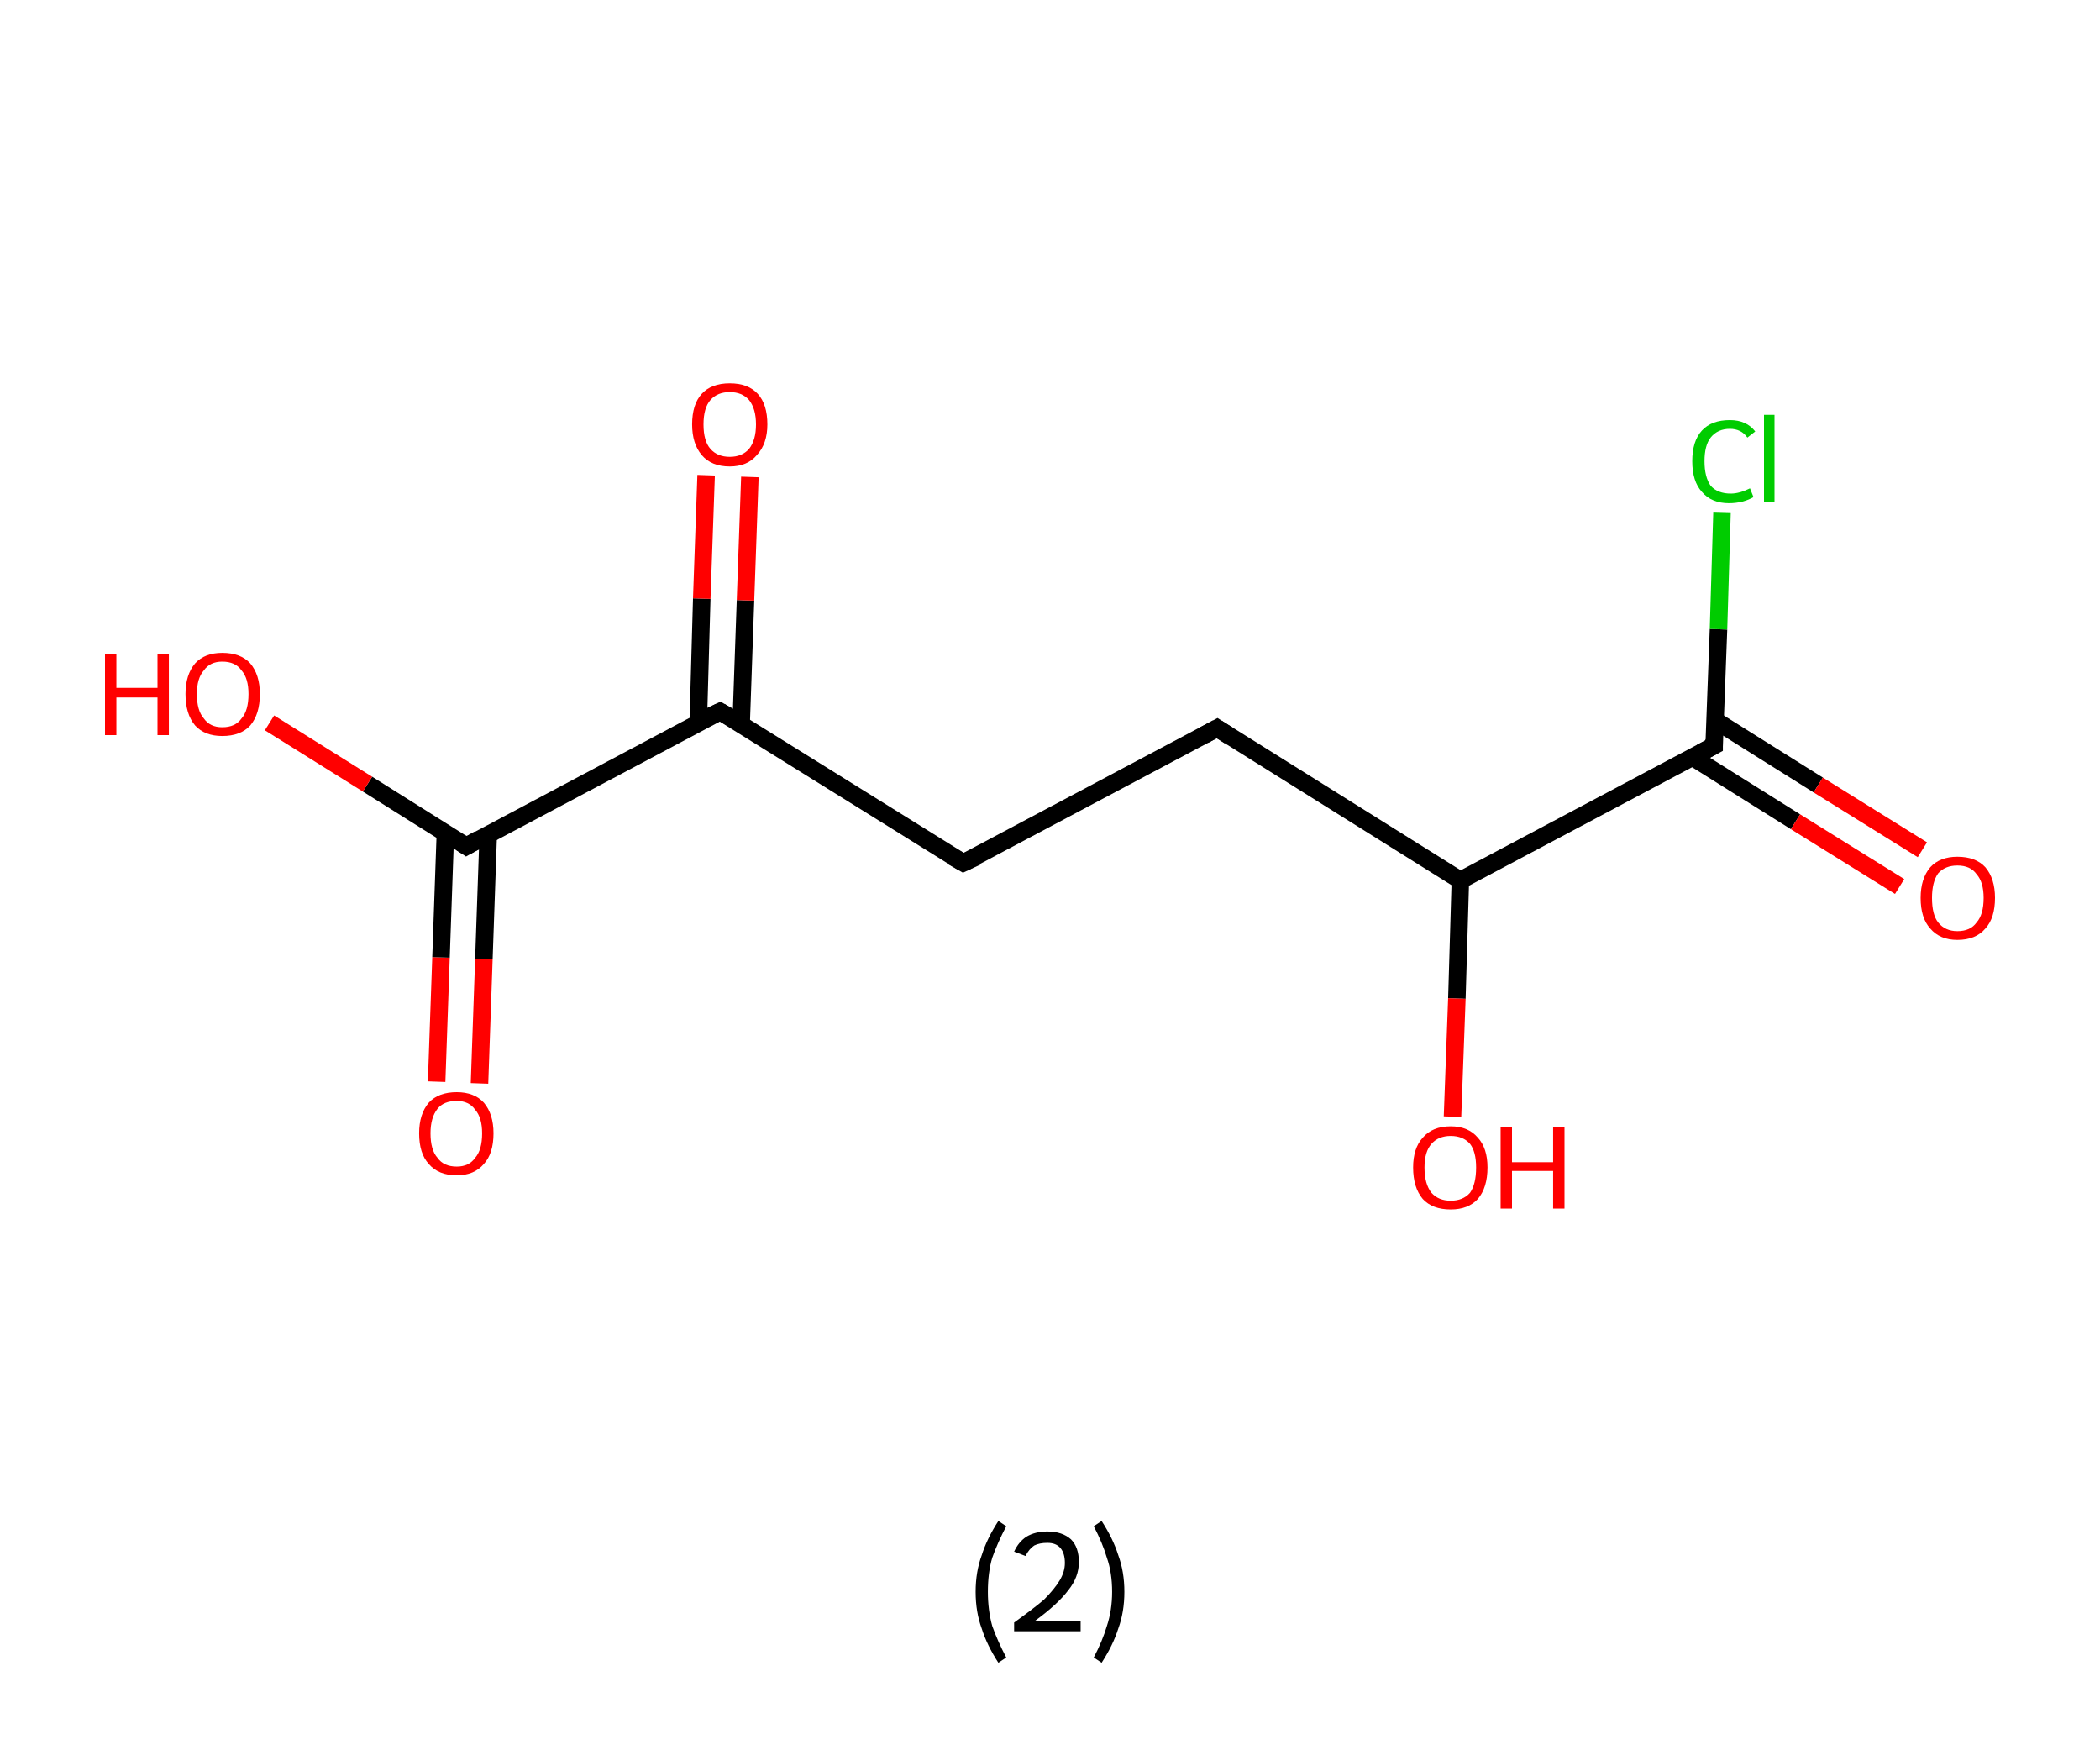 <?xml version='1.0' encoding='ASCII' standalone='yes'?>
<svg xmlns="http://www.w3.org/2000/svg" xmlns:rdkit="http://www.rdkit.org/xml" xmlns:xlink="http://www.w3.org/1999/xlink" version="1.1" baseProfile="full" xml:space="preserve" width="240px" height="200px" viewBox="0 0 240 200">
<!-- END OF HEADER -->
<rect style="opacity:1.0;fill:#FFFFFF;stroke:none" width="240.0" height="200.0" x="0.0" y="0.0"> </rect>
<path class="bond-0 atom-0 atom-1" d="M 49.9,123.6 L 50.4,109.4" style="fill:none;fill-rule:evenodd;stroke:#FF0000;stroke-width:2.0px;stroke-linecap:butt;stroke-linejoin:miter;stroke-opacity:1"/>
<path class="bond-0 atom-0 atom-1" d="M 50.4,109.4 L 50.9,95.2" style="fill:none;fill-rule:evenodd;stroke:#000000;stroke-width:2.0px;stroke-linecap:butt;stroke-linejoin:miter;stroke-opacity:1"/>
<path class="bond-0 atom-0 atom-1" d="M 54.8,123.8 L 55.3,109.6" style="fill:none;fill-rule:evenodd;stroke:#FF0000;stroke-width:2.0px;stroke-linecap:butt;stroke-linejoin:miter;stroke-opacity:1"/>
<path class="bond-0 atom-0 atom-1" d="M 55.3,109.6 L 55.8,95.3" style="fill:none;fill-rule:evenodd;stroke:#000000;stroke-width:2.0px;stroke-linecap:butt;stroke-linejoin:miter;stroke-opacity:1"/>
<path class="bond-1 atom-1 atom-2" d="M 53.3,96.7 L 42.0,89.6" style="fill:none;fill-rule:evenodd;stroke:#000000;stroke-width:2.0px;stroke-linecap:butt;stroke-linejoin:miter;stroke-opacity:1"/>
<path class="bond-1 atom-1 atom-2" d="M 42.0,89.6 L 30.8,82.6" style="fill:none;fill-rule:evenodd;stroke:#FF0000;stroke-width:2.0px;stroke-linecap:butt;stroke-linejoin:miter;stroke-opacity:1"/>
<path class="bond-2 atom-1 atom-3" d="M 53.3,96.7 L 82.3,81.3" style="fill:none;fill-rule:evenodd;stroke:#000000;stroke-width:2.0px;stroke-linecap:butt;stroke-linejoin:miter;stroke-opacity:1"/>
<path class="bond-3 atom-3 atom-4" d="M 84.7,82.8 L 85.2,68.6" style="fill:none;fill-rule:evenodd;stroke:#000000;stroke-width:2.0px;stroke-linecap:butt;stroke-linejoin:miter;stroke-opacity:1"/>
<path class="bond-3 atom-3 atom-4" d="M 85.2,68.6 L 85.7,54.5" style="fill:none;fill-rule:evenodd;stroke:#FF0000;stroke-width:2.0px;stroke-linecap:butt;stroke-linejoin:miter;stroke-opacity:1"/>
<path class="bond-3 atom-3 atom-4" d="M 79.8,82.6 L 80.2,68.4" style="fill:none;fill-rule:evenodd;stroke:#000000;stroke-width:2.0px;stroke-linecap:butt;stroke-linejoin:miter;stroke-opacity:1"/>
<path class="bond-3 atom-3 atom-4" d="M 80.2,68.4 L 80.7,54.3" style="fill:none;fill-rule:evenodd;stroke:#FF0000;stroke-width:2.0px;stroke-linecap:butt;stroke-linejoin:miter;stroke-opacity:1"/>
<path class="bond-4 atom-3 atom-5" d="M 82.3,81.3 L 110.1,98.6" style="fill:none;fill-rule:evenodd;stroke:#000000;stroke-width:2.0px;stroke-linecap:butt;stroke-linejoin:miter;stroke-opacity:1"/>
<path class="bond-5 atom-5 atom-6" d="M 110.1,98.6 L 139.1,83.2" style="fill:none;fill-rule:evenodd;stroke:#000000;stroke-width:2.0px;stroke-linecap:butt;stroke-linejoin:miter;stroke-opacity:1"/>
<path class="bond-6 atom-6 atom-7" d="M 139.1,83.2 L 166.9,100.6" style="fill:none;fill-rule:evenodd;stroke:#000000;stroke-width:2.0px;stroke-linecap:butt;stroke-linejoin:miter;stroke-opacity:1"/>
<path class="bond-7 atom-7 atom-8" d="M 166.9,100.6 L 166.5,114.1" style="fill:none;fill-rule:evenodd;stroke:#000000;stroke-width:2.0px;stroke-linecap:butt;stroke-linejoin:miter;stroke-opacity:1"/>
<path class="bond-7 atom-7 atom-8" d="M 166.5,114.1 L 166.0,127.6" style="fill:none;fill-rule:evenodd;stroke:#FF0000;stroke-width:2.0px;stroke-linecap:butt;stroke-linejoin:miter;stroke-opacity:1"/>
<path class="bond-8 atom-7 atom-9" d="M 166.9,100.6 L 195.9,85.2" style="fill:none;fill-rule:evenodd;stroke:#000000;stroke-width:2.0px;stroke-linecap:butt;stroke-linejoin:miter;stroke-opacity:1"/>
<path class="bond-9 atom-9 atom-10" d="M 193.4,86.5 L 205.2,93.9" style="fill:none;fill-rule:evenodd;stroke:#000000;stroke-width:2.0px;stroke-linecap:butt;stroke-linejoin:miter;stroke-opacity:1"/>
<path class="bond-9 atom-9 atom-10" d="M 205.2,93.9 L 217.1,101.3" style="fill:none;fill-rule:evenodd;stroke:#FF0000;stroke-width:2.0px;stroke-linecap:butt;stroke-linejoin:miter;stroke-opacity:1"/>
<path class="bond-9 atom-9 atom-10" d="M 196.0,82.3 L 207.8,89.7" style="fill:none;fill-rule:evenodd;stroke:#000000;stroke-width:2.0px;stroke-linecap:butt;stroke-linejoin:miter;stroke-opacity:1"/>
<path class="bond-9 atom-9 atom-10" d="M 207.8,89.7 L 219.7,97.1" style="fill:none;fill-rule:evenodd;stroke:#FF0000;stroke-width:2.0px;stroke-linecap:butt;stroke-linejoin:miter;stroke-opacity:1"/>
<path class="bond-10 atom-9 atom-11" d="M 195.9,85.2 L 196.4,71.9" style="fill:none;fill-rule:evenodd;stroke:#000000;stroke-width:2.0px;stroke-linecap:butt;stroke-linejoin:miter;stroke-opacity:1"/>
<path class="bond-10 atom-9 atom-11" d="M 196.4,71.9 L 196.8,58.6" style="fill:none;fill-rule:evenodd;stroke:#00CC00;stroke-width:2.0px;stroke-linecap:butt;stroke-linejoin:miter;stroke-opacity:1"/>
<path d="M 52.7,96.3 L 53.3,96.7 L 54.7,95.9" style="fill:none;stroke:#000000;stroke-width:2.0px;stroke-linecap:butt;stroke-linejoin:miter;stroke-opacity:1;"/>
<path d="M 80.8,82.0 L 82.3,81.3 L 83.7,82.1" style="fill:none;stroke:#000000;stroke-width:2.0px;stroke-linecap:butt;stroke-linejoin:miter;stroke-opacity:1;"/>
<path d="M 108.7,97.8 L 110.1,98.6 L 111.6,97.9" style="fill:none;stroke:#000000;stroke-width:2.0px;stroke-linecap:butt;stroke-linejoin:miter;stroke-opacity:1;"/>
<path d="M 137.6,84.0 L 139.1,83.2 L 140.5,84.1" style="fill:none;stroke:#000000;stroke-width:2.0px;stroke-linecap:butt;stroke-linejoin:miter;stroke-opacity:1;"/>
<path d="M 194.4,86.0 L 195.9,85.2 L 195.9,84.5" style="fill:none;stroke:#000000;stroke-width:2.0px;stroke-linecap:butt;stroke-linejoin:miter;stroke-opacity:1;"/>
<path class="atom-0" d="M 47.9 129.5 Q 47.9 127.3, 49.0 126.0 Q 50.1 124.8, 52.2 124.8 Q 54.2 124.8, 55.3 126.0 Q 56.4 127.3, 56.4 129.5 Q 56.4 131.8, 55.3 133.0 Q 54.2 134.3, 52.2 134.3 Q 50.1 134.3, 49.0 133.0 Q 47.9 131.8, 47.9 129.5 M 52.2 133.3 Q 53.6 133.3, 54.3 132.3 Q 55.1 131.4, 55.1 129.5 Q 55.1 127.7, 54.3 126.8 Q 53.6 125.8, 52.2 125.8 Q 50.7 125.8, 50.0 126.7 Q 49.2 127.7, 49.2 129.5 Q 49.2 131.4, 50.0 132.3 Q 50.7 133.3, 52.2 133.3 " fill="#FF0000"/>
<path class="atom-2" d="M 12.0 74.7 L 13.3 74.7 L 13.3 78.6 L 18.0 78.6 L 18.0 74.7 L 19.3 74.7 L 19.3 84.0 L 18.0 84.0 L 18.0 79.7 L 13.3 79.7 L 13.3 84.0 L 12.0 84.0 L 12.0 74.7 " fill="#FF0000"/>
<path class="atom-2" d="M 21.2 79.3 Q 21.2 77.1, 22.3 75.8 Q 23.4 74.6, 25.4 74.6 Q 27.5 74.6, 28.6 75.8 Q 29.7 77.1, 29.7 79.3 Q 29.7 81.6, 28.6 82.9 Q 27.5 84.1, 25.4 84.1 Q 23.4 84.1, 22.3 82.9 Q 21.2 81.6, 21.2 79.3 M 25.4 83.1 Q 26.9 83.1, 27.6 82.1 Q 28.4 81.2, 28.4 79.3 Q 28.4 77.5, 27.6 76.6 Q 26.9 75.6, 25.4 75.6 Q 24.0 75.6, 23.3 76.6 Q 22.5 77.5, 22.5 79.3 Q 22.5 81.2, 23.3 82.1 Q 24.0 83.1, 25.4 83.1 " fill="#FF0000"/>
<path class="atom-4" d="M 79.1 48.5 Q 79.1 46.2, 80.2 45.0 Q 81.3 43.8, 83.4 43.8 Q 85.5 43.8, 86.6 45.0 Q 87.7 46.2, 87.7 48.5 Q 87.7 50.7, 86.5 52.0 Q 85.4 53.3, 83.4 53.3 Q 81.3 53.3, 80.2 52.0 Q 79.1 50.7, 79.1 48.5 M 83.4 52.2 Q 84.8 52.2, 85.6 51.3 Q 86.4 50.3, 86.4 48.5 Q 86.4 46.7, 85.6 45.7 Q 84.8 44.8, 83.4 44.8 Q 82.0 44.8, 81.2 45.7 Q 80.4 46.6, 80.4 48.5 Q 80.4 50.4, 81.2 51.3 Q 82.0 52.2, 83.4 52.2 " fill="#FF0000"/>
<path class="atom-8" d="M 161.5 133.4 Q 161.5 131.2, 162.6 130.0 Q 163.7 128.7, 165.8 128.7 Q 167.8 128.7, 168.9 130.0 Q 170.0 131.2, 170.0 133.4 Q 170.0 135.7, 168.9 137.0 Q 167.8 138.2, 165.8 138.2 Q 163.7 138.2, 162.6 137.0 Q 161.5 135.7, 161.5 133.4 M 165.8 137.2 Q 167.2 137.2, 168.0 136.3 Q 168.7 135.3, 168.7 133.4 Q 168.7 131.6, 168.0 130.7 Q 167.2 129.8, 165.8 129.8 Q 164.4 129.8, 163.6 130.7 Q 162.8 131.6, 162.8 133.4 Q 162.8 135.3, 163.6 136.3 Q 164.4 137.2, 165.8 137.2 " fill="#FF0000"/>
<path class="atom-8" d="M 171.5 128.8 L 172.8 128.8 L 172.8 132.8 L 177.5 132.8 L 177.5 128.8 L 178.8 128.8 L 178.8 138.1 L 177.5 138.1 L 177.5 133.8 L 172.8 133.8 L 172.8 138.1 L 171.5 138.1 L 171.5 128.8 " fill="#FF0000"/>
<path class="atom-10" d="M 219.5 102.6 Q 219.5 100.4, 220.6 99.1 Q 221.7 97.9, 223.7 97.9 Q 225.8 97.9, 226.9 99.1 Q 228.0 100.4, 228.0 102.6 Q 228.0 104.9, 226.9 106.1 Q 225.8 107.4, 223.7 107.4 Q 221.7 107.4, 220.6 106.1 Q 219.5 104.9, 219.5 102.6 M 223.7 106.4 Q 225.2 106.4, 225.9 105.4 Q 226.7 104.5, 226.7 102.6 Q 226.7 100.8, 225.9 99.9 Q 225.2 98.9, 223.7 98.9 Q 222.3 98.9, 221.5 99.8 Q 220.8 100.8, 220.8 102.6 Q 220.8 104.5, 221.5 105.4 Q 222.3 106.4, 223.7 106.4 " fill="#FF0000"/>
<path class="atom-11" d="M 193.4 52.7 Q 193.4 50.4, 194.5 49.2 Q 195.6 48.0, 197.7 48.0 Q 199.6 48.0, 200.6 49.3 L 199.7 50.0 Q 199.0 49.0, 197.7 49.0 Q 196.3 49.0, 195.5 50.0 Q 194.8 50.9, 194.8 52.7 Q 194.8 54.5, 195.5 55.5 Q 196.3 56.4, 197.8 56.4 Q 198.8 56.4, 200.0 55.8 L 200.4 56.8 Q 199.9 57.1, 199.2 57.3 Q 198.4 57.5, 197.6 57.5 Q 195.6 57.5, 194.5 56.2 Q 193.4 55.0, 193.4 52.7 " fill="#00CC00"/>
<path class="atom-11" d="M 201.6 47.4 L 202.8 47.4 L 202.8 57.4 L 201.6 57.4 L 201.6 47.4 " fill="#00CC00"/>
<path class="legend" d="M 111.5 181.9 Q 111.5 179.6, 112.2 177.7 Q 112.8 175.8, 114.1 173.8 L 115.0 174.4 Q 114.0 176.3, 113.4 178.0 Q 112.9 179.7, 112.9 181.9 Q 112.9 184.0, 113.4 185.8 Q 114.0 187.5, 115.0 189.4 L 114.1 190.0 Q 112.8 188.0, 112.2 186.1 Q 111.5 184.2, 111.5 181.9 " fill="#000000"/>
<path class="legend" d="M 115.9 177.3 Q 116.4 176.2, 117.3 175.6 Q 118.3 175.0, 119.7 175.0 Q 121.4 175.0, 122.4 175.9 Q 123.3 176.8, 123.3 178.5 Q 123.3 180.2, 122.1 181.7 Q 120.9 183.3, 118.3 185.2 L 123.5 185.2 L 123.5 186.4 L 115.9 186.4 L 115.9 185.4 Q 118.0 183.9, 119.3 182.8 Q 120.5 181.6, 121.1 180.6 Q 121.7 179.6, 121.7 178.6 Q 121.7 177.5, 121.2 176.9 Q 120.7 176.3, 119.7 176.3 Q 118.8 176.3, 118.2 176.6 Q 117.6 177.0, 117.2 177.8 L 115.9 177.3 " fill="#000000"/>
<path class="legend" d="M 128.5 181.9 Q 128.5 184.2, 127.8 186.1 Q 127.2 188.0, 125.9 190.0 L 125.0 189.4 Q 126.0 187.5, 126.5 185.8 Q 127.1 184.0, 127.1 181.9 Q 127.1 179.7, 126.5 178.0 Q 126.0 176.3, 125.0 174.4 L 125.9 173.8 Q 127.2 175.8, 127.8 177.7 Q 128.5 179.6, 128.5 181.9 " fill="#000000"/>
</svg>
